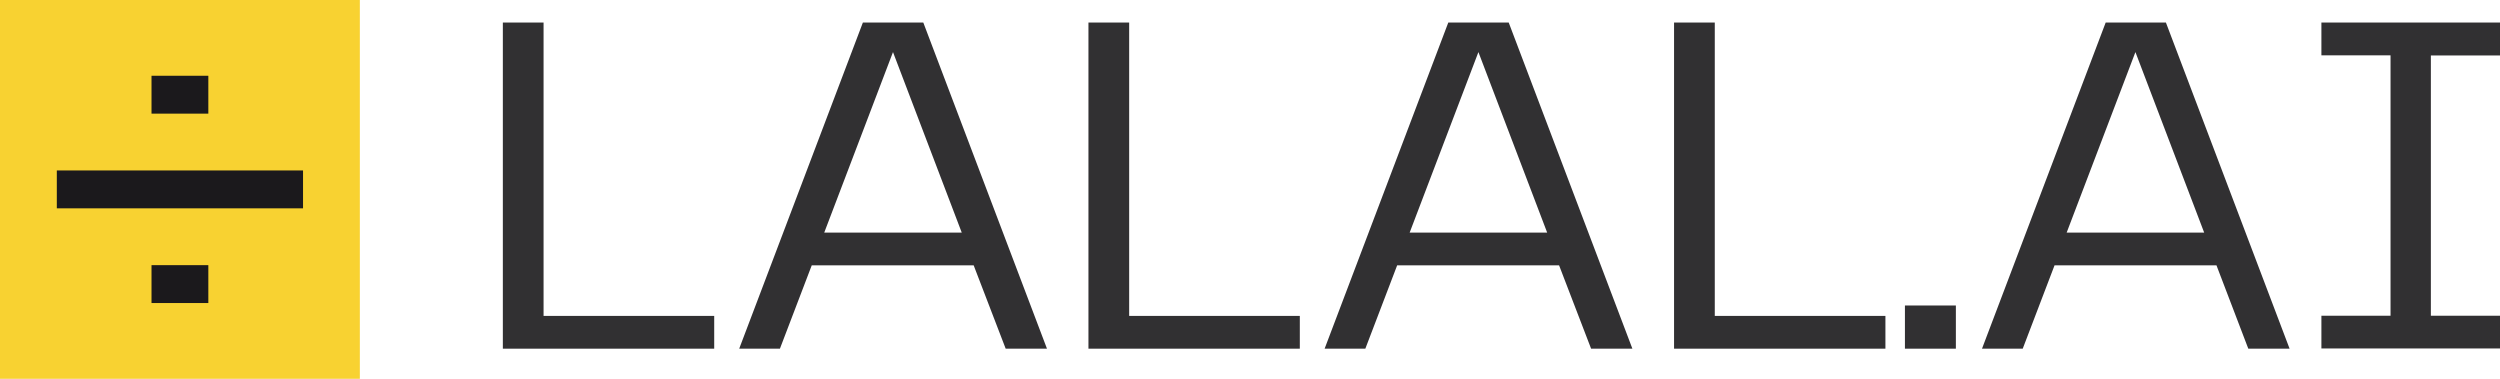 <?xml version="1.0" encoding="utf-8"?>
<!-- Generator: Adobe Illustrator 27.4.1, SVG Export Plug-In . SVG Version: 6.00 Build 0)  -->
<svg version="1.1" id="Ebene_1" xmlns="http://www.w3.org/2000/svg" xmlns:xlink="http://www.w3.org/1999/xlink" x="0px" y="0px"
	 viewBox="0 0 132 20" enable-background="new 0 0 132 20" xml:space="preserve">
<g opacity="0.9">
	<path fill="#1B191C" d="M28.7,16.68V1.19h-2.15v17.22h11.16v-1.73H28.7z"/>
	<path fill="#1B191C" d="M53.1,18.41h2.18L48.75,1.19h-3.19l-6.53,17.22h2.15l1.68-4.4h8.55L53.1,18.41z M43.52,12.28l3.63-9.53
		l3.63,9.53H43.52z"/>
	<path fill="#1B191C" d="M59.62,16.68V1.19h-2.15v17.22h11.16v-1.73H59.62z"/>
	<path fill="#1B191C" d="M84.01,18.41h2.18L79.66,1.19h-3.19l-6.53,17.22h2.15l1.68-4.4h8.55L84.01,18.41z M74.43,12.28l3.63-9.53
		l3.63,9.53H74.43z"/>
	<path fill="#1B191C" d="M90.54,16.68V1.19h-2.15v17.22h11.16v-1.73H90.54z"/>
	<path fill="#1B191C" d="M100.58,18.41h2.69v-2.28h-2.69V18.41z"/>
	<path fill="#1B191C" d="M118.71,18.41h2.18l-6.53-17.22h-3.18l-6.53,17.22h2.15l1.68-4.4h8.55L118.71,18.41z M109.12,12.28
		l3.63-9.53l3.63,9.53H109.12z"/>
	<path fill="#1B191C" d="M132,2.93V1.19h-9.43v1.73h3.65v13.75h-3.65v1.73H132v-1.73h-3.65V2.93H132z"/>
</g>
<rect fill="#F8D231" width="19" height="20"/>
<path fill="#1B191C" d="M16,11V9H3v2H16z"/>
<path fill="#1B191C" d="M11,6V4H8v2H11z"/>
<path fill="#1B191C" d="M11,16v-2H8v2H11z"/>
</svg>
